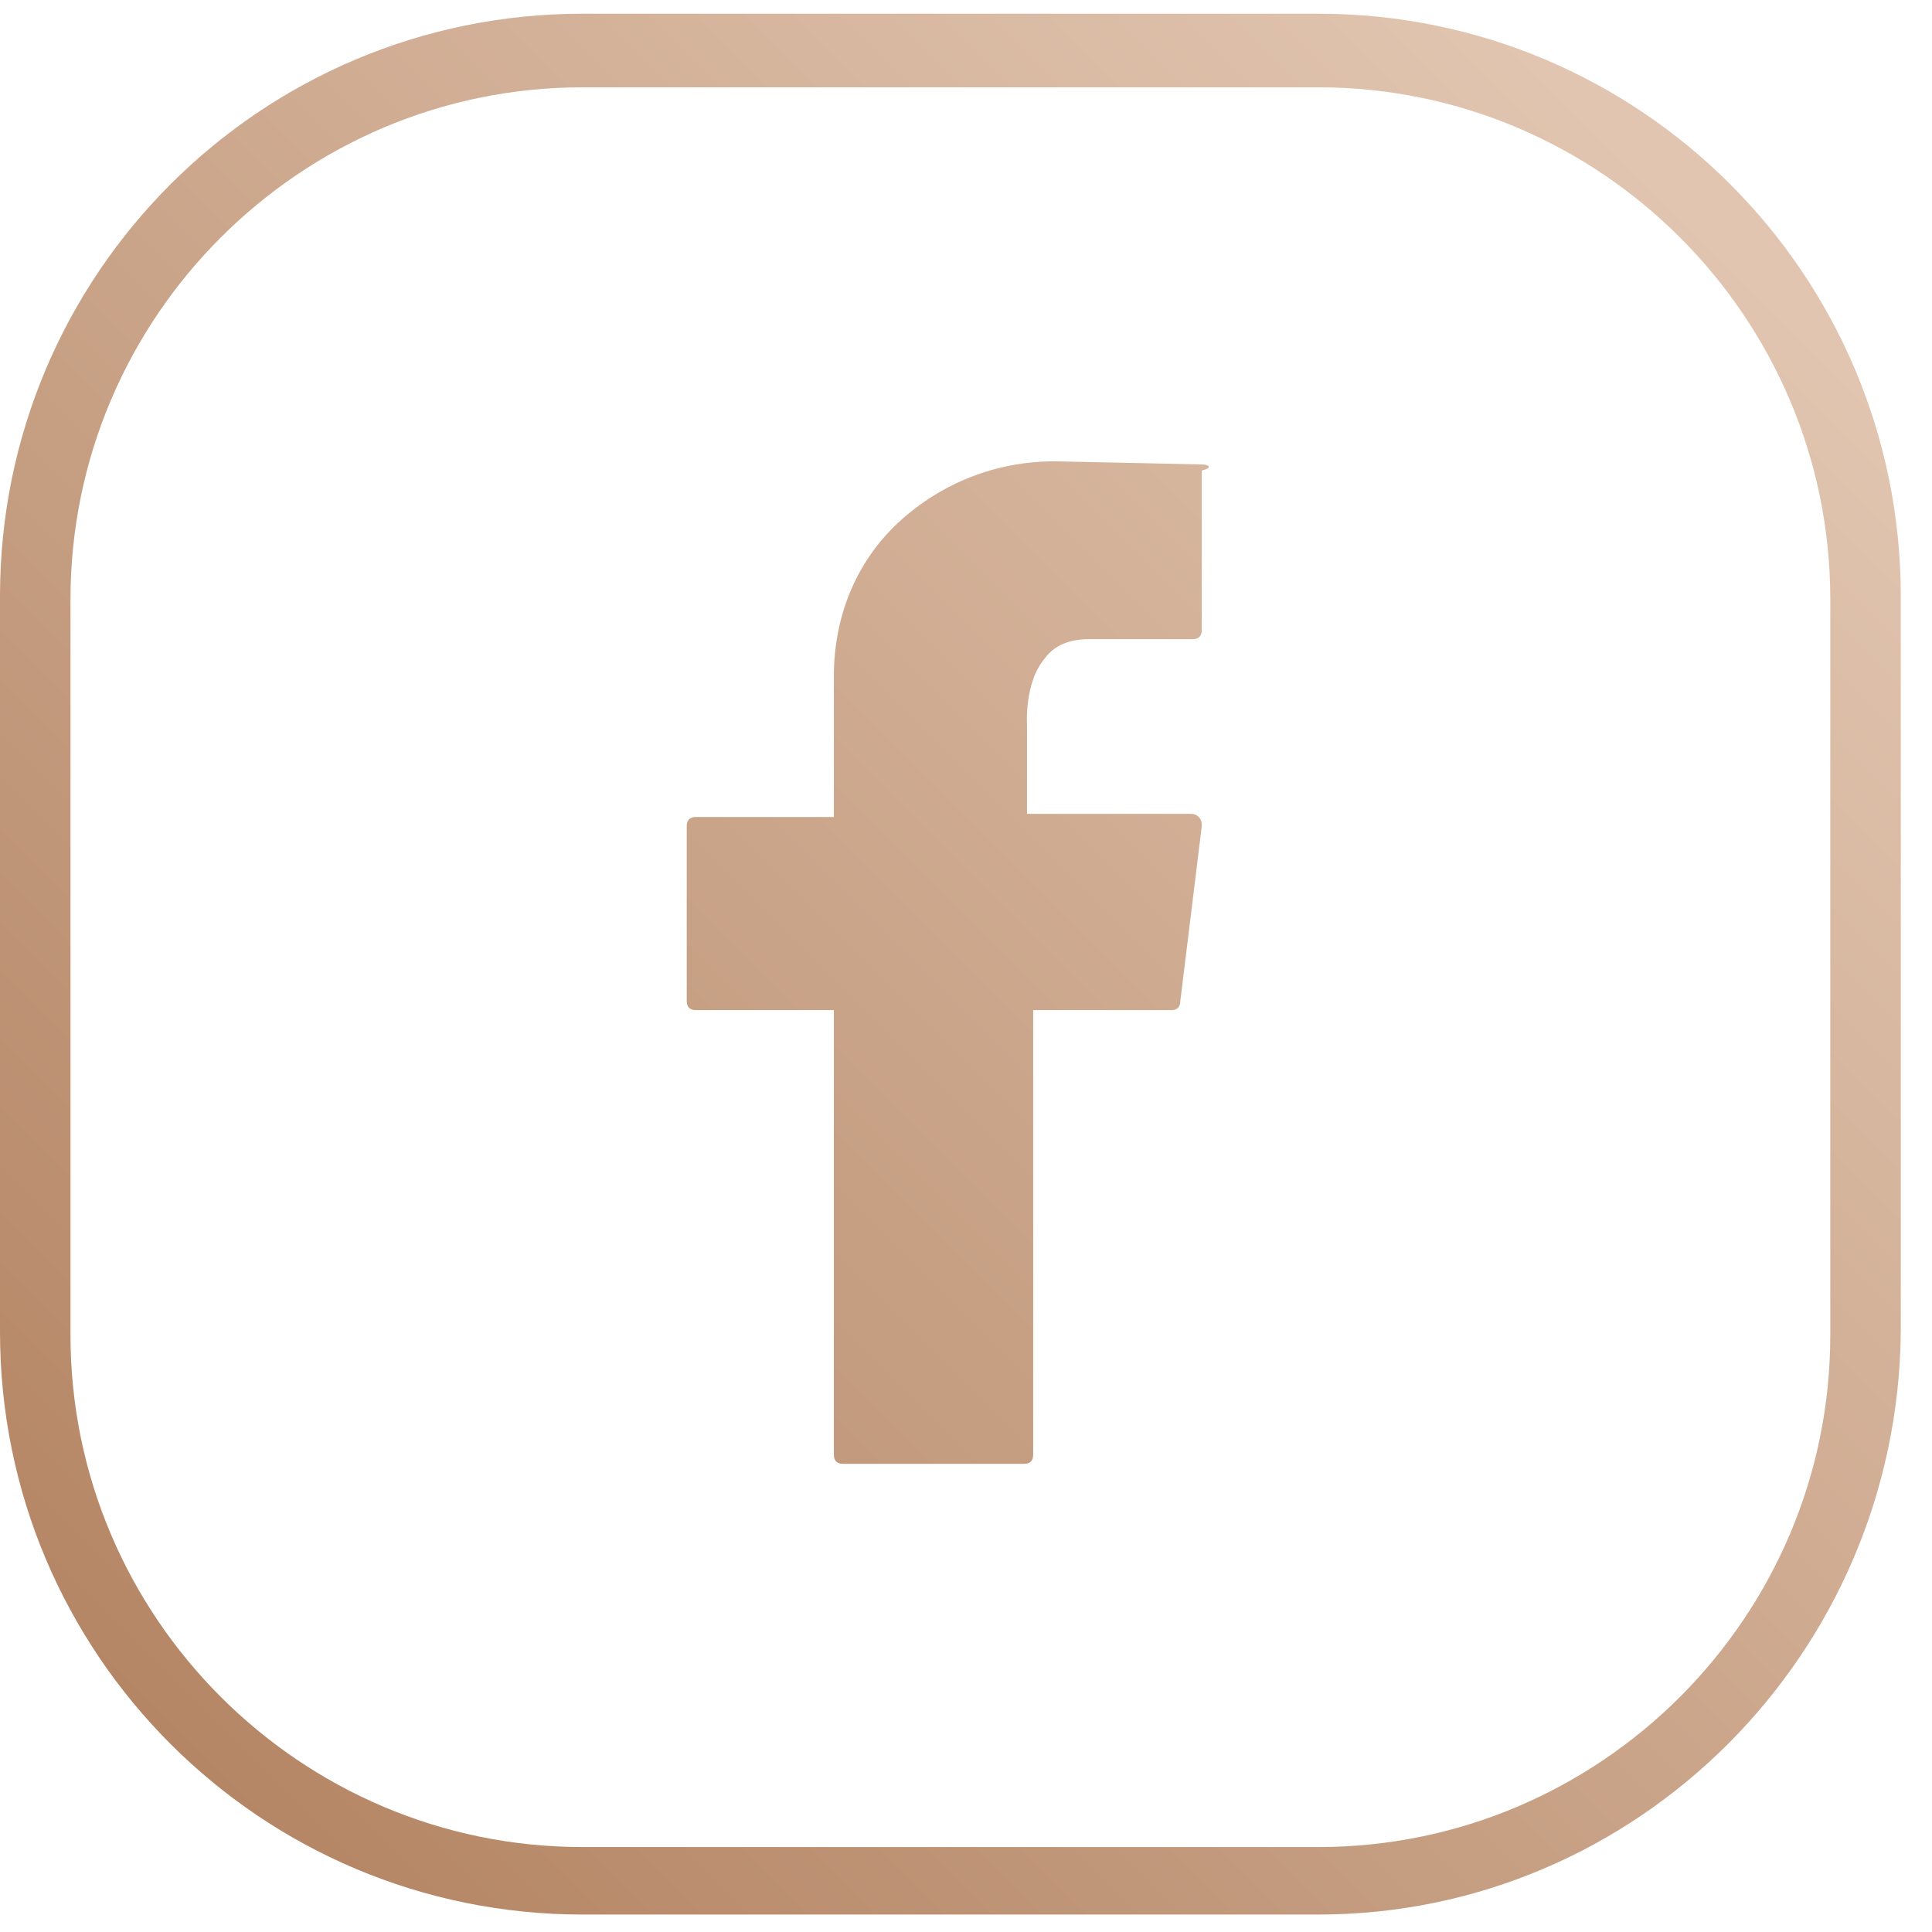 <svg width="31" height="31" viewBox="0 0 31 31" fill="none" xmlns="http://www.w3.org/2000/svg">
<path d="M21.153 30.72H9.347C4.181 30.72 0 26.538 0 21.373V9.567C0 4.402 4.181 0.22 9.347 0.22H21.153C26.318 0.22 30.499 4.402 30.499 9.567V21.373C30.45 26.538 26.269 30.72 21.153 30.72ZM9.347 1.401C4.821 1.401 1.131 5.09 1.131 9.616V21.422C1.131 25.948 4.821 29.637 9.347 29.637H21.153C25.678 29.637 29.368 25.948 29.368 21.422V9.616C29.368 5.09 25.678 1.401 21.153 1.401H9.347Z" fill="url(#paint0_linear)"/>
<path d="M19.283 7.452L16.922 7.402C15.988 7.402 15.102 7.747 14.413 8.386C13.725 9.026 13.38 9.911 13.38 10.846V13.109H11.167C11.068 13.109 11.019 13.158 11.019 13.256V16.06C11.019 16.159 11.068 16.208 11.167 16.208H13.38V23.341C13.38 23.439 13.43 23.488 13.528 23.488H16.43C16.529 23.488 16.578 23.439 16.578 23.341V16.208H18.791C18.89 16.208 18.939 16.159 18.939 16.06L19.283 13.256C19.283 13.207 19.283 13.158 19.234 13.109C19.185 13.059 19.136 13.059 19.087 13.059H16.479V11.633C16.479 11.633 16.43 10.944 16.775 10.551C16.922 10.354 17.168 10.256 17.463 10.256H19.136C19.234 10.256 19.283 10.206 19.283 10.108V7.55C19.48 7.501 19.382 7.452 19.283 7.452Z" fill="url(#paint1_linear)"/>
<defs>
<linearGradient id="paint0_linear" x1="27.259" y1="3.462" x2="2.313" y2="28.408" gradientUnits="userSpaceOnUse">
<stop stop-color="#E1C5B0"/>
<stop offset="1" stop-color="#B48564"/>
</linearGradient>
<linearGradient id="paint1_linear" x1="27.626" y1="3.829" x2="2.679" y2="28.775" gradientUnits="userSpaceOnUse">
<stop stop-color="#E1C5B0"/>
<stop offset="1" stop-color="#B48564"/>
</linearGradient>
</defs>
</svg>
